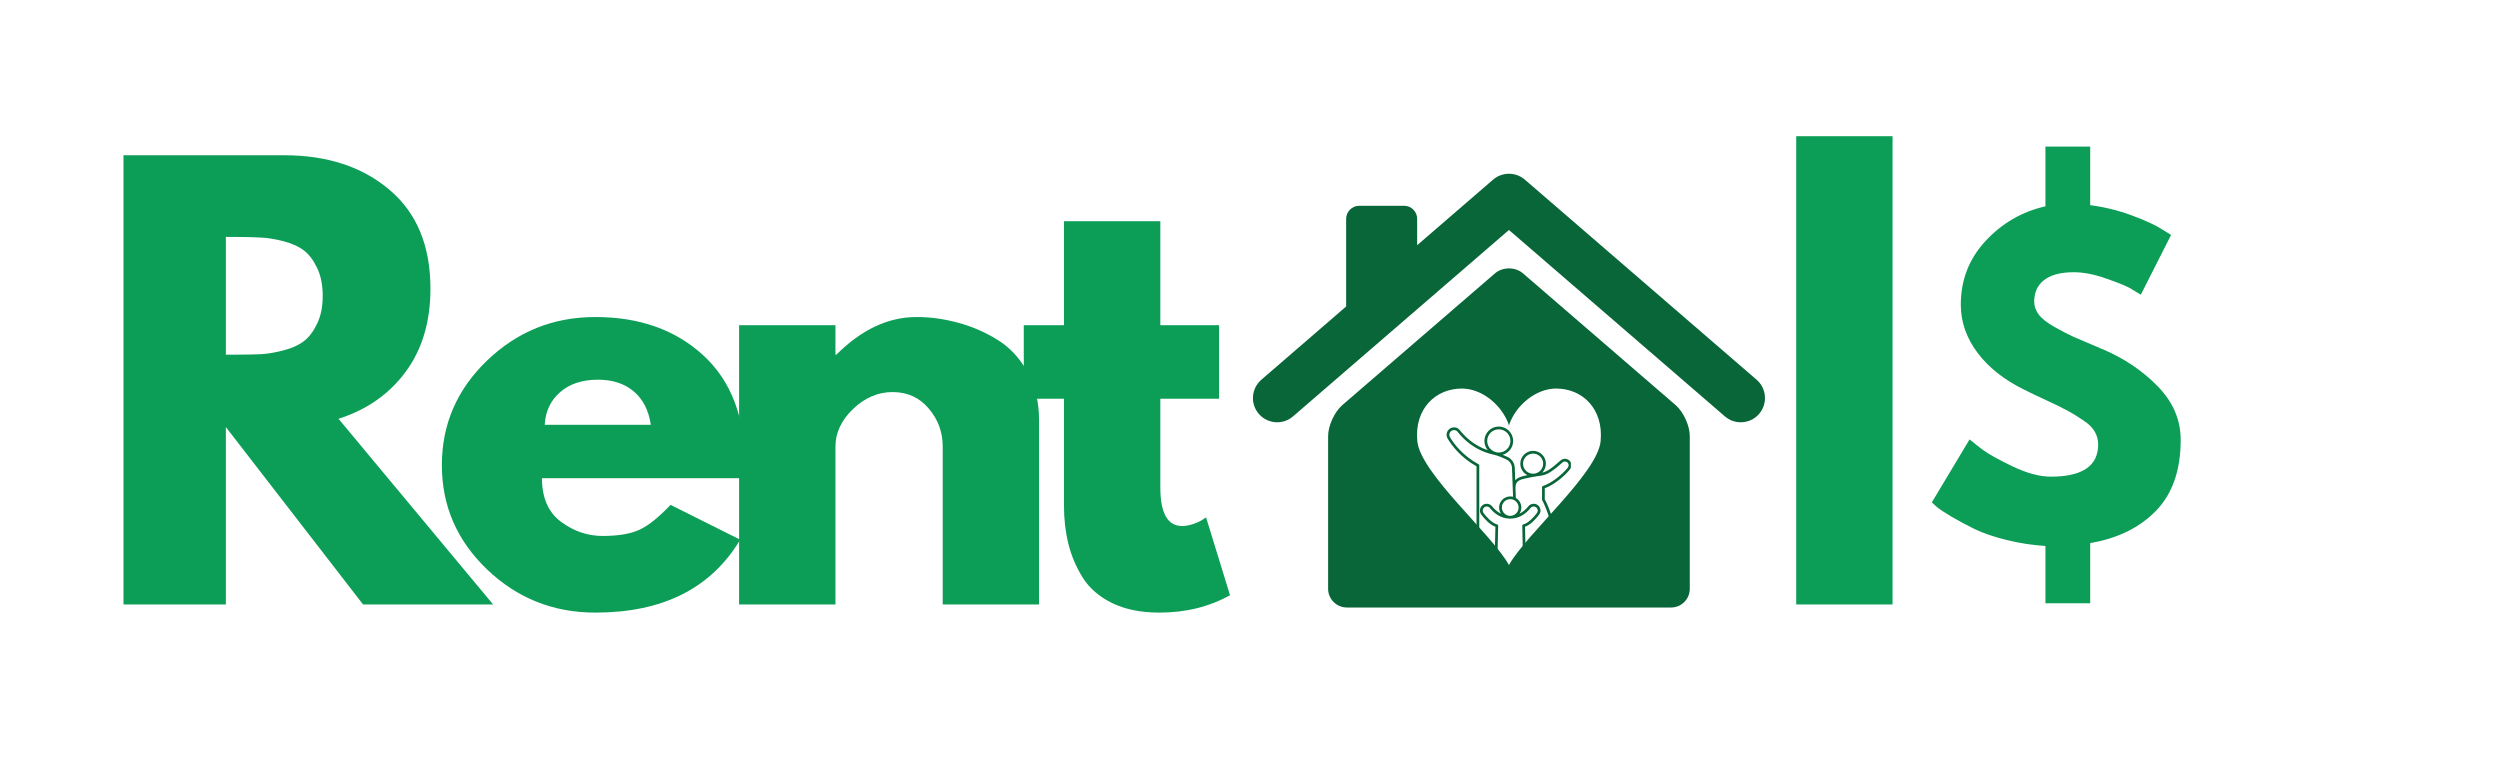 <svg xmlns="http://www.w3.org/2000/svg" xmlns:xlink="http://www.w3.org/1999/xlink" width="320" zoomAndPan="magnify" viewBox="0 0 240 75" height="100" preserveAspectRatio="xMidYMid meet" version="1.0"><defs><g/><clipPath id="2ad088e236"><path d="M 120 16.68 L 169.5 16.68 L 169.5 41 L 120 41 Z M 120 16.68 " clip-rule="nonzero"/></clipPath><clipPath id="faa292fdf8"><path d="M 127 25 L 163 25 L 163 58.68 L 127 58.68 Z M 127 25 " clip-rule="nonzero"/></clipPath><clipPath id="f16543f7b8"><path d="M 138.805 40.949 L 150.805 40.949 L 150.805 52.949 L 138.805 52.949 Z M 138.805 40.949 " clip-rule="nonzero"/></clipPath></defs><g fill="#0c9d57" fill-opacity="1"><g transform="translate(8.714, 58.029)"><g><path d="M 3.141 -43.125 L 18.547 -43.125 C 22.703 -43.125 26.082 -42.016 28.688 -39.797 C 31.301 -37.586 32.609 -34.426 32.609 -30.312 C 32.609 -27.145 31.816 -24.488 30.234 -22.344 C 28.648 -20.195 26.5 -18.691 23.781 -17.828 L 38.625 0 L 26.141 0 L 12.969 -17.031 L 12.969 0 L 3.141 0 Z M 12.969 -23.984 L 14.109 -23.984 C 15.016 -23.984 15.781 -24 16.406 -24.031 C 17.039 -24.07 17.754 -24.195 18.547 -24.406 C 19.348 -24.613 19.992 -24.91 20.484 -25.297 C 20.973 -25.68 21.391 -26.238 21.734 -26.969 C 22.086 -27.695 22.266 -28.582 22.266 -29.625 C 22.266 -30.676 22.086 -31.566 21.734 -32.297 C 21.391 -33.023 20.973 -33.582 20.484 -33.969 C 19.992 -34.352 19.348 -34.648 18.547 -34.859 C 17.754 -35.066 17.039 -35.188 16.406 -35.219 C 15.781 -35.258 15.016 -35.281 14.109 -35.281 L 12.969 -35.281 Z M 12.969 -23.984 "/></g></g></g><g fill="#0c9d57" fill-opacity="1"><g transform="translate(41.215, 58.029)"><g><path d="M 30.266 -12.125 L 10.812 -12.125 C 10.812 -10.238 11.422 -8.844 12.641 -7.938 C 13.867 -7.031 15.195 -6.578 16.625 -6.578 C 18.125 -6.578 19.305 -6.773 20.172 -7.172 C 21.047 -7.578 22.039 -8.375 23.156 -9.562 L 29.844 -6.219 C 27.051 -1.551 22.414 0.781 15.938 0.781 C 11.895 0.781 8.426 -0.602 5.531 -3.375 C 2.645 -6.145 1.203 -9.477 1.203 -13.375 C 1.203 -17.281 2.645 -20.625 5.531 -23.406 C 8.426 -26.195 11.895 -27.594 15.938 -27.594 C 20.188 -27.594 23.645 -26.363 26.312 -23.906 C 28.977 -21.457 30.312 -17.945 30.312 -13.375 C 30.312 -12.75 30.297 -12.332 30.266 -12.125 Z M 11.078 -17.25 L 21.266 -17.25 C 21.055 -18.645 20.508 -19.711 19.625 -20.453 C 18.738 -21.203 17.598 -21.578 16.203 -21.578 C 14.672 -21.578 13.453 -21.176 12.547 -20.375 C 11.641 -19.582 11.148 -18.539 11.078 -17.25 Z M 11.078 -17.25 "/></g></g></g><g fill="#0c9d57" fill-opacity="1"><g transform="translate(67.812, 58.029)"><g><path d="M 3.141 0 L 3.141 -26.812 L 12.391 -26.812 L 12.391 -23.984 L 12.484 -23.984 C 14.891 -26.391 17.453 -27.594 20.172 -27.594 C 21.492 -27.594 22.805 -27.414 24.109 -27.062 C 25.422 -26.719 26.676 -26.18 27.875 -25.453 C 29.082 -24.723 30.062 -23.688 30.812 -22.344 C 31.562 -21 31.938 -19.441 31.938 -17.672 L 31.938 0 L 22.688 0 L 22.688 -15.156 C 22.688 -16.551 22.238 -17.77 21.344 -18.812 C 20.457 -19.863 19.301 -20.391 17.875 -20.391 C 16.477 -20.391 15.211 -19.848 14.078 -18.766 C 12.953 -17.68 12.391 -16.477 12.391 -15.156 L 12.391 0 Z M 3.141 0 "/></g></g></g><g fill="#0c9d57" fill-opacity="1"><g transform="translate(97.439, 58.029)"><g><path d="M 4.703 -26.812 L 4.703 -36.797 L 13.953 -36.797 L 13.953 -26.812 L 19.594 -26.812 L 19.594 -19.75 L 13.953 -19.75 L 13.953 -11.234 C 13.953 -8.766 14.648 -7.531 16.047 -7.531 C 16.391 -7.531 16.754 -7.598 17.141 -7.734 C 17.523 -7.867 17.82 -8.008 18.031 -8.156 L 18.344 -8.359 L 20.641 -0.891 C 18.66 0.223 16.395 0.781 13.844 0.781 C 12.102 0.781 10.602 0.477 9.344 -0.125 C 8.094 -0.738 7.145 -1.555 6.5 -2.578 C 5.863 -3.609 5.406 -4.691 5.125 -5.828 C 4.844 -6.961 4.703 -8.172 4.703 -9.453 L 4.703 -19.75 L 0.844 -19.75 L 0.844 -26.812 Z M 4.703 -26.812 "/></g></g></g><g fill="#0c9d57" fill-opacity="1"><g transform="translate(113.176, 58.029)"><g/></g></g><g fill="#0c9d57" fill-opacity="1"><g transform="translate(122.529, 58.029)"><g/></g></g><g fill="#0c9d57" fill-opacity="1"><g transform="translate(131.881, 58.029)"><g/></g></g><g fill="#0c9d57" fill-opacity="1"><g transform="translate(141.233, 58.029)"><g/></g></g><g fill="#0c9d57" fill-opacity="1"><g transform="translate(150.585, 58.029)"><g/></g></g><g fill="#0c9d57" fill-opacity="1"><g transform="translate(159.937, 58.029)"><g/></g></g><g fill="#0c9d57" fill-opacity="1"><g transform="translate(169.295, 58.029)"><g><path d="M 3.141 0 L 3.141 -44.953 L 12.391 -44.953 L 12.391 0 Z M 3.141 0 "/></g></g></g><g clip-path="url(#2ad088e236)"><path fill="#086639" d="M 168.633 36.453 L 146.383 17.242 C 146.367 17.23 146.352 17.223 146.336 17.207 C 146.301 17.18 146.266 17.152 146.23 17.125 C 146.203 17.105 146.176 17.086 146.148 17.07 C 146.109 17.043 146.074 17.023 146.039 17 C 146.008 16.98 145.977 16.965 145.945 16.949 C 145.91 16.93 145.875 16.914 145.84 16.898 C 145.805 16.879 145.77 16.863 145.73 16.848 C 145.699 16.836 145.668 16.824 145.637 16.812 C 145.598 16.797 145.555 16.785 145.516 16.773 C 145.484 16.766 145.453 16.758 145.422 16.75 C 145.379 16.738 145.34 16.73 145.297 16.723 C 145.266 16.715 145.234 16.711 145.203 16.707 C 145.16 16.699 145.121 16.695 145.078 16.691 C 145.043 16.688 145.012 16.684 144.977 16.684 C 144.938 16.684 144.898 16.68 144.859 16.68 C 144.82 16.68 144.785 16.684 144.75 16.684 C 144.715 16.684 144.676 16.688 144.637 16.691 C 144.602 16.695 144.562 16.699 144.527 16.703 C 144.488 16.711 144.453 16.715 144.418 16.723 C 144.383 16.73 144.344 16.738 144.305 16.75 C 144.27 16.758 144.234 16.766 144.199 16.777 C 144.164 16.785 144.129 16.797 144.09 16.812 C 144.055 16.824 144.02 16.836 143.984 16.852 C 143.953 16.863 143.918 16.879 143.883 16.895 C 143.848 16.914 143.812 16.93 143.773 16.949 C 143.742 16.965 143.715 16.98 143.688 17 C 143.648 17.02 143.609 17.047 143.574 17.07 C 143.547 17.086 143.52 17.105 143.492 17.125 C 143.457 17.152 143.422 17.18 143.387 17.211 C 143.371 17.223 143.355 17.23 143.34 17.242 L 136.047 23.539 L 136.047 21.008 C 136.047 20.316 135.484 19.754 134.793 19.754 L 130.484 19.754 C 129.797 19.754 129.23 20.316 129.23 21.008 L 129.23 29.422 L 121.09 36.453 C 120.117 37.293 120.008 38.762 120.848 39.734 C 121.309 40.266 121.957 40.539 122.613 40.539 C 123.148 40.539 123.691 40.355 124.129 39.973 L 144.859 22.078 L 165.59 39.973 C 166.031 40.355 166.57 40.539 167.109 40.539 C 167.766 40.539 168.414 40.266 168.875 39.734 C 169.711 38.762 169.605 37.293 168.633 36.453 " fill-opacity="1" fill-rule="nonzero"/></g><g clip-path="url(#faa292fdf8)"><path fill="#086639" d="M 153.66 42.348 C 153.363 45.449 146.523 51.254 144.859 54.242 C 143.199 51.254 136.359 45.449 136.062 42.348 C 135.77 39.25 137.809 37.301 140.332 37.301 C 142.262 37.301 144.145 38.863 144.816 40.699 C 144.836 40.746 144.852 40.82 144.859 40.91 C 144.875 40.82 144.887 40.746 144.906 40.699 C 145.578 38.863 147.461 37.301 149.391 37.301 C 151.914 37.301 153.953 39.25 153.66 42.348 M 160.867 38.895 L 146.215 26.25 C 145.469 25.605 144.25 25.605 143.508 26.25 L 128.855 38.895 C 128.113 39.539 127.5 40.871 127.5 41.855 L 127.5 56.531 C 127.5 57.512 128.309 58.32 129.293 58.32 L 160.43 58.32 C 161.414 58.32 162.219 57.512 162.219 56.531 L 162.219 41.855 C 162.219 40.871 161.609 39.539 160.867 38.895 " fill-opacity="1" fill-rule="nonzero"/></g><g clip-path="url(#f16543f7b8)"><path fill="#086639" d="M 146.211 44.512 C 146.211 43.98 146.645 43.547 147.176 43.547 C 147.711 43.547 148.145 43.98 148.145 44.512 C 148.145 45.043 147.711 45.477 147.176 45.477 C 146.645 45.477 146.211 45.043 146.211 44.512 Z M 145.785 48.723 C 145.785 49.164 145.426 49.523 144.98 49.523 C 144.539 49.523 144.18 49.164 144.18 48.723 C 144.18 48.277 144.539 47.918 144.98 47.918 C 145.426 47.918 145.785 48.277 145.785 48.723 Z M 143.883 41.215 C 144.5 41.215 145 41.715 145 42.328 C 145 42.945 144.5 43.445 143.883 43.445 C 143.27 43.445 142.77 42.945 142.77 42.328 C 142.77 41.715 143.27 41.215 143.883 41.215 Z M 150.754 44.32 C 150.652 44.172 150.492 44.07 150.312 44.047 C 150.133 44.027 149.953 44.082 149.82 44.199 C 148.848 45.07 148.453 45.281 148.055 45.371 C 148.273 45.148 148.406 44.844 148.406 44.512 C 148.406 43.832 147.855 43.281 147.176 43.281 C 146.5 43.281 145.949 43.832 145.949 44.512 C 145.949 44.996 146.23 45.414 146.637 45.617 C 146.617 45.621 146.594 45.625 146.574 45.629 L 146.258 45.699 C 145.895 45.781 145.629 45.914 145.461 46.102 L 145.418 44.926 C 145.402 44.457 145.117 44.031 144.684 43.848 L 144.246 43.66 C 144.832 43.5 145.262 42.965 145.262 42.328 C 145.262 41.57 144.645 40.949 143.883 40.949 C 143.121 40.949 142.504 41.57 142.504 42.328 C 142.504 42.668 142.629 42.98 142.832 43.223 C 141.441 42.754 140.57 41.844 140.148 41.301 C 140.027 41.141 139.84 41.043 139.641 41.027 C 139.438 41.012 139.234 41.086 139.09 41.227 C 138.852 41.457 138.801 41.816 138.973 42.102 C 139.344 42.727 140.191 43.895 141.746 44.766 L 141.746 52.918 C 141.746 52.992 141.805 53.051 141.875 53.051 C 141.949 53.051 142.008 52.992 142.008 52.918 L 142.008 44.688 C 142.008 44.641 141.984 44.594 141.941 44.57 C 140.398 43.727 139.559 42.578 139.199 41.969 C 139.09 41.789 139.121 41.562 139.27 41.418 C 139.363 41.328 139.492 41.281 139.621 41.289 C 139.75 41.301 139.863 41.359 139.941 41.461 C 140.441 42.109 141.555 43.254 143.395 43.648 C 143.609 43.695 143.824 43.766 144.035 43.855 L 144.578 44.09 C 144.918 44.234 145.145 44.566 145.152 44.934 L 145.254 47.691 C 145.168 47.668 145.074 47.656 144.98 47.656 C 144.395 47.656 143.914 48.133 143.914 48.723 C 143.914 48.941 143.98 49.148 144.098 49.316 C 143.723 49.133 143.441 48.855 143.242 48.609 C 143.125 48.465 142.957 48.379 142.777 48.363 C 142.598 48.348 142.422 48.41 142.289 48.531 C 142.039 48.762 142.004 49.137 142.207 49.406 C 142.539 49.844 143.031 50.383 143.559 50.566 L 143.508 52.836 C 143.504 52.91 143.562 52.969 143.637 52.973 C 143.637 52.973 143.637 52.973 143.641 52.973 C 143.711 52.973 143.77 52.914 143.77 52.844 L 143.824 50.473 C 143.828 50.414 143.785 50.359 143.727 50.344 C 143.211 50.211 142.684 49.602 142.418 49.25 C 142.297 49.09 142.316 48.863 142.465 48.727 C 142.547 48.652 142.648 48.617 142.758 48.625 C 142.867 48.633 142.965 48.688 143.035 48.773 C 143.406 49.238 144.047 49.789 144.98 49.789 C 145.914 49.789 146.555 49.238 146.926 48.773 C 146.996 48.688 147.094 48.633 147.203 48.625 C 147.312 48.617 147.414 48.652 147.496 48.727 C 147.645 48.863 147.668 49.09 147.547 49.25 C 147.277 49.602 146.754 50.211 146.234 50.344 C 146.176 50.359 146.137 50.414 146.137 50.473 L 146.191 52.844 C 146.191 52.914 146.25 52.973 146.324 52.973 C 146.324 52.973 146.324 52.973 146.328 52.973 C 146.398 52.969 146.457 52.91 146.453 52.836 L 146.402 50.566 C 146.93 50.383 147.426 49.844 147.754 49.406 C 147.961 49.137 147.926 48.762 147.676 48.531 C 147.539 48.41 147.367 48.348 147.184 48.363 C 147.004 48.379 146.836 48.465 146.723 48.609 C 146.523 48.855 146.238 49.133 145.867 49.316 C 145.98 49.148 146.047 48.941 146.047 48.723 C 146.047 48.328 145.836 47.988 145.52 47.801 C 145.52 47.797 145.523 47.789 145.523 47.781 L 145.484 46.828 C 145.492 46.812 145.492 46.797 145.492 46.785 C 145.48 46.336 145.727 46.086 146.312 45.957 L 146.633 45.887 C 146.945 45.816 147.289 45.754 147.684 45.699 L 147.762 45.688 C 148.348 45.605 148.703 45.555 149.996 44.398 C 150.074 44.328 150.176 44.297 150.277 44.309 C 150.383 44.324 150.477 44.379 150.535 44.469 C 150.641 44.629 150.574 44.812 150.48 44.93 C 149.961 45.566 148.918 46.406 148.129 46.648 C 148.074 46.668 148.035 46.719 148.035 46.773 L 148.035 47.965 C 148.035 47.984 148.039 48.008 148.051 48.027 C 148.059 48.039 148.738 49.25 149.043 51.059 L 147.922 51.059 C 147.852 51.059 147.793 51.117 147.793 51.191 L 147.793 52.84 C 147.793 52.914 147.852 52.973 147.922 52.973 C 147.996 52.973 148.055 52.914 148.055 52.84 L 148.055 51.32 L 149.195 51.32 C 149.234 51.32 149.273 51.305 149.297 51.277 C 149.32 51.246 149.332 51.207 149.328 51.168 C 149.051 49.371 148.414 48.141 148.297 47.93 L 148.297 46.871 C 149.129 46.578 150.152 45.754 150.684 45.098 C 150.879 44.855 150.906 44.551 150.754 44.32 " fill-opacity="1" fill-rule="nonzero"/></g><g fill="#0c9d57" fill-opacity="1"><g transform="translate(184.143, 52.415)"><g><path d="M 16.516 -38.344 L 16.516 -32.719 C 17.898 -32.539 19.234 -32.211 20.516 -31.734 C 21.805 -31.254 22.758 -30.816 23.375 -30.422 L 24.281 -29.859 L 21.375 -24.125 C 21.133 -24.281 20.805 -24.477 20.391 -24.719 C 19.984 -24.957 19.207 -25.273 18.062 -25.672 C 16.926 -26.078 15.883 -26.281 14.938 -26.281 C 13.688 -26.281 12.738 -26.031 12.094 -25.531 C 11.457 -25.039 11.141 -24.348 11.141 -23.453 C 11.141 -23.023 11.281 -22.617 11.562 -22.234 C 11.844 -21.848 12.348 -21.445 13.078 -21.031 C 13.805 -20.625 14.422 -20.305 14.922 -20.078 C 15.43 -19.859 16.285 -19.492 17.484 -18.984 C 17.535 -18.961 17.578 -18.941 17.609 -18.922 C 17.648 -18.91 17.695 -18.895 17.75 -18.875 C 19.801 -18 21.555 -16.812 23.016 -15.312 C 24.473 -13.812 25.203 -12.102 25.203 -10.188 C 25.203 -7.27 24.41 -5 22.828 -3.375 C 21.254 -1.758 19.148 -0.727 16.516 -0.281 L 16.516 5.5 L 12.219 5.5 L 12.219 0 C 10.945 -0.082 9.703 -0.273 8.484 -0.578 C 7.266 -0.879 6.242 -1.227 5.422 -1.625 C 4.598 -2.031 3.859 -2.426 3.203 -2.812 C 2.555 -3.195 2.07 -3.52 1.75 -3.781 L 1.312 -4.188 L 4.938 -10.234 C 5.258 -9.961 5.68 -9.629 6.203 -9.234 C 6.734 -8.836 7.688 -8.305 9.062 -7.641 C 10.445 -6.984 11.672 -6.656 12.734 -6.656 C 15.766 -6.656 17.281 -7.688 17.281 -9.75 C 17.281 -10.207 17.164 -10.625 16.938 -11 C 16.719 -11.383 16.332 -11.754 15.781 -12.109 C 15.238 -12.473 14.754 -12.77 14.328 -13 C 13.91 -13.227 13.227 -13.562 12.281 -14 C 11.344 -14.438 10.633 -14.773 10.156 -15.016 C 8.238 -15.961 6.75 -17.145 5.688 -18.562 C 4.625 -19.988 4.094 -21.523 4.094 -23.172 C 4.094 -25.535 4.883 -27.57 6.469 -29.281 C 8.051 -30.988 9.969 -32.098 12.219 -32.609 L 12.219 -38.344 Z M 16.516 -38.344 "/></g></g></g></svg>